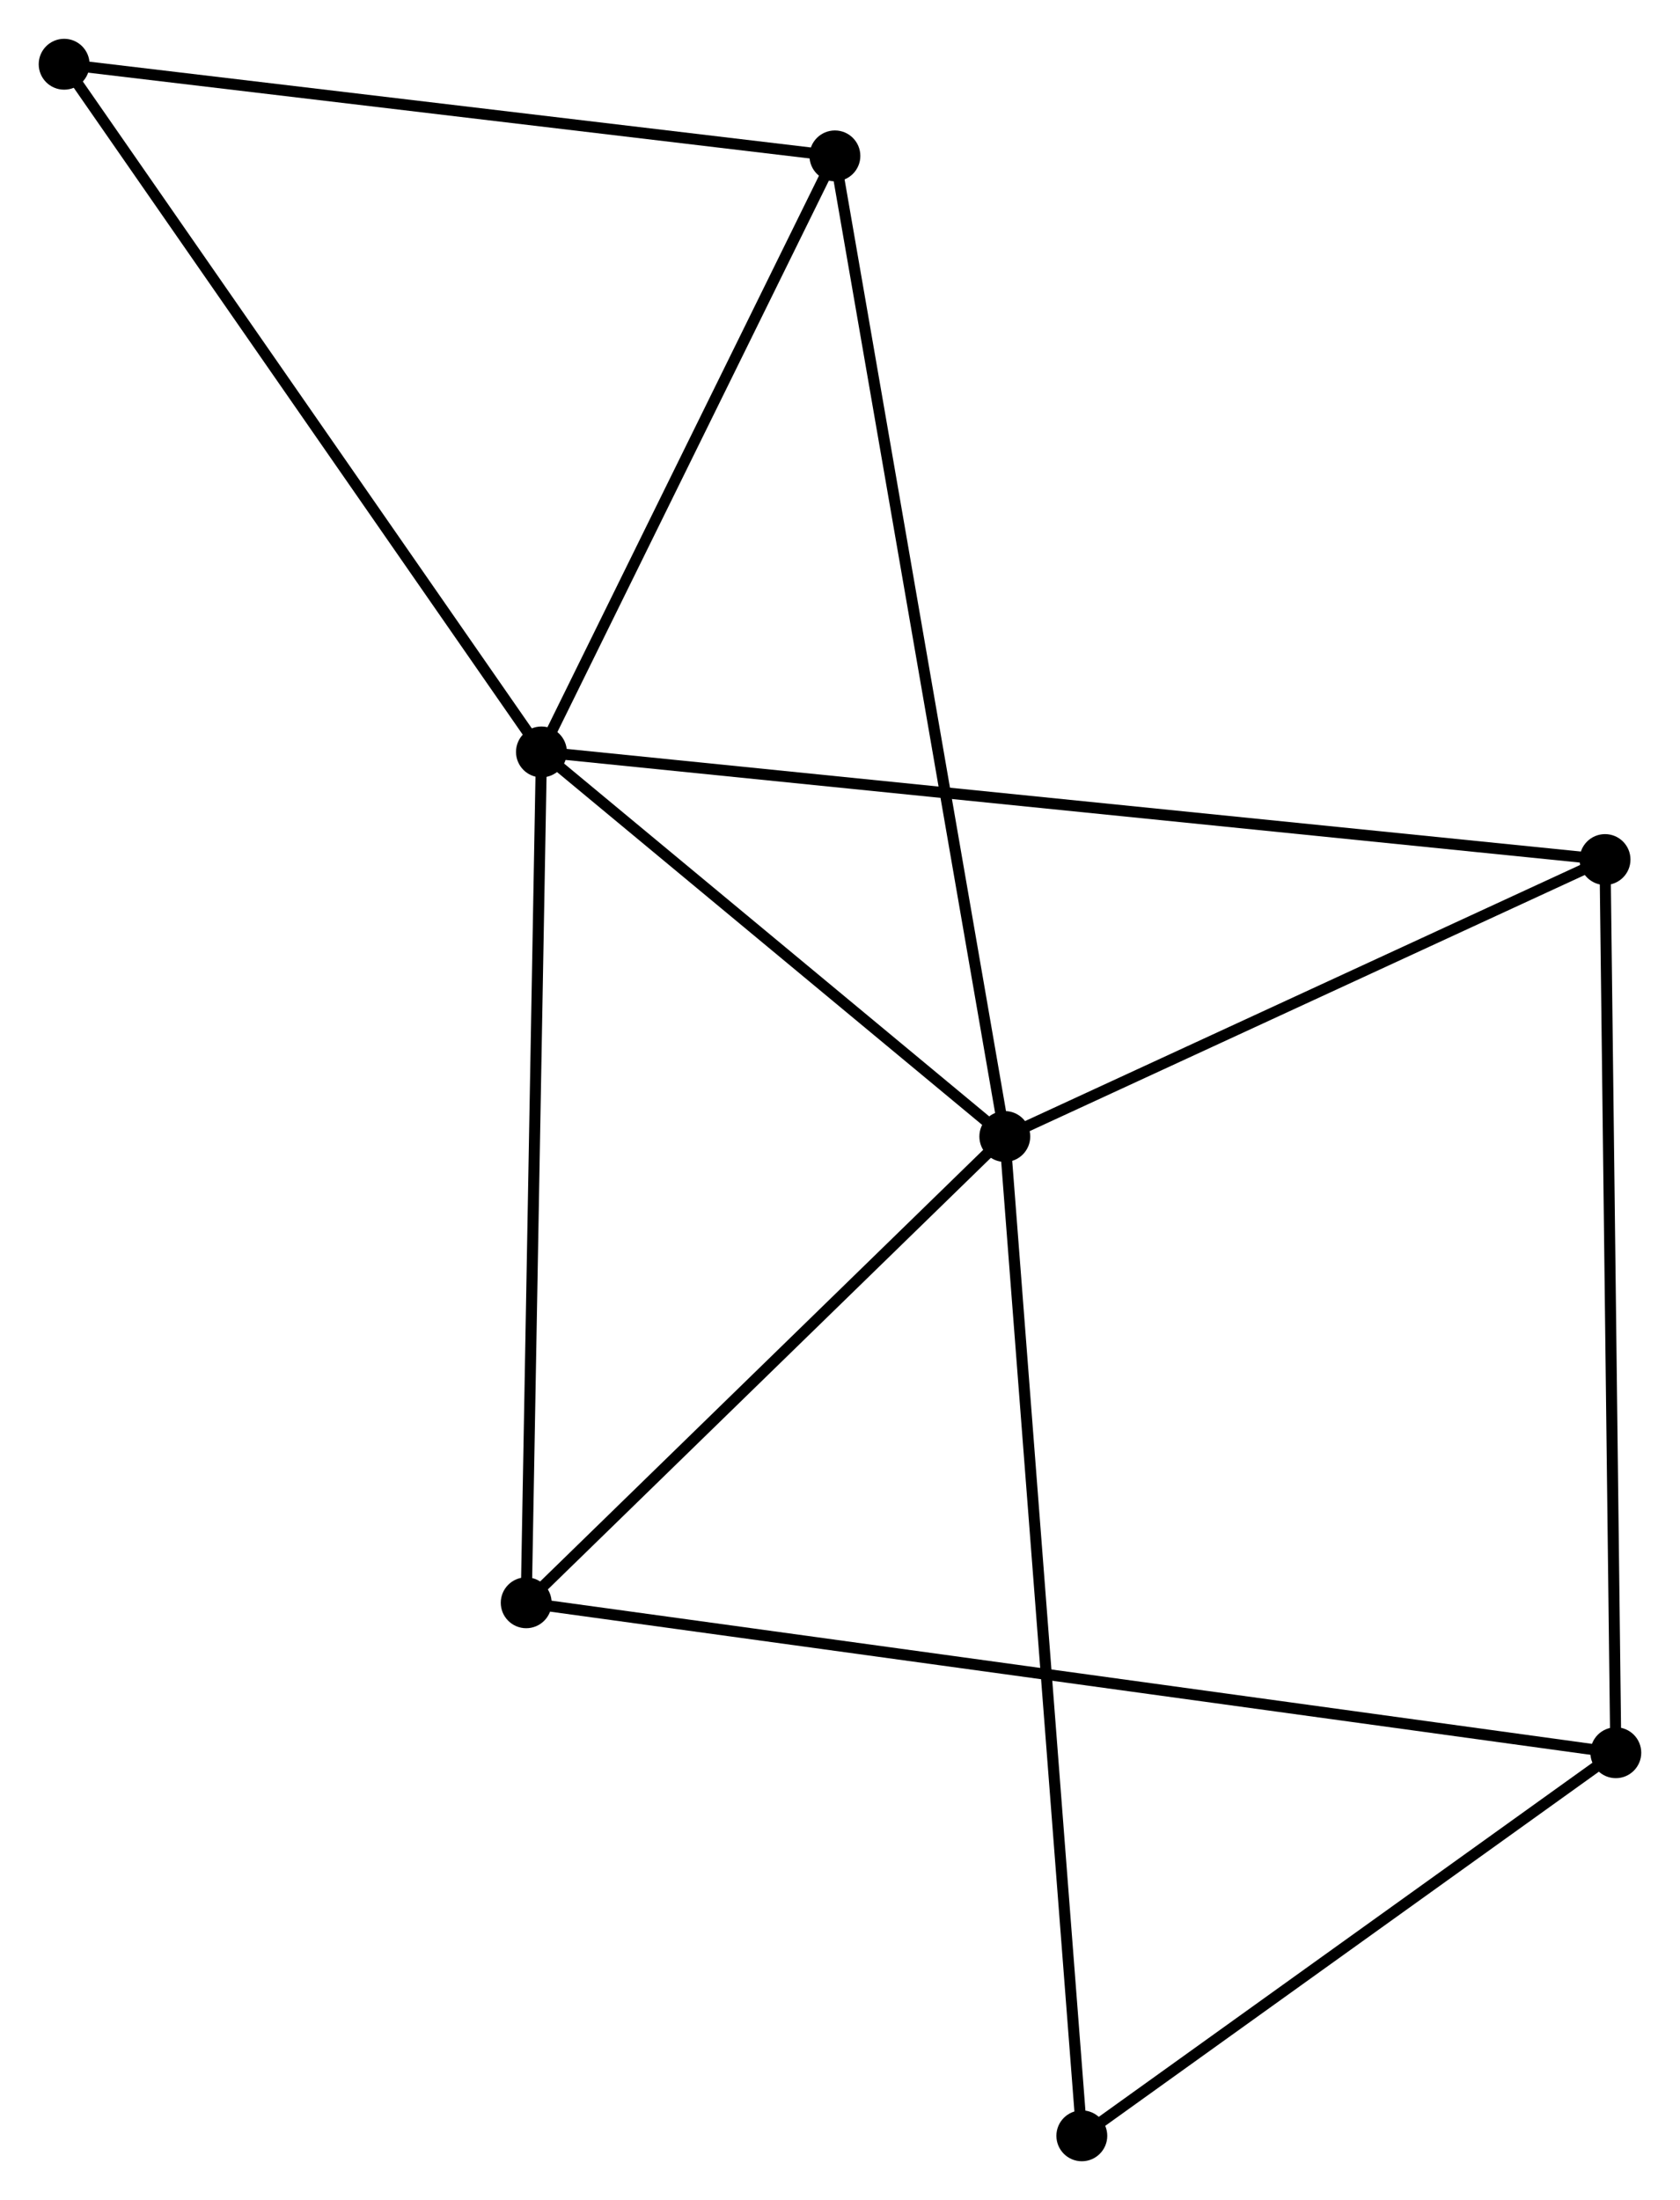 <?xml version="1.0" encoding="UTF-8" standalone="no"?>
<!DOCTYPE svg PUBLIC "-//W3C//DTD SVG 1.1//EN"
 "http://www.w3.org/Graphics/SVG/1.1/DTD/svg11.dtd">
<!-- Generated by graphviz version 2.36.0 (20140111.2315)
 -->
<!-- Title: %3 Pages: 1 -->
<svg width="152pt" height="199pt"
 viewBox="0.00 0.00 151.92 198.88" xmlns="http://www.w3.org/2000/svg" xmlns:xlink="http://www.w3.org/1999/xlink">
<g id="graph0" class="graph" transform="scale(1 1) rotate(0) translate(4 194.884)">
<title>%3</title>
<!-- 0 -->
<g id="node1" class="node"><title>0</title>
<ellipse fill="black" stroke="black" cx="44.962" cy="-126.912" rx="1.8" ry="1.8"/>
</g>
<!-- 1 -->
<g id="node2" class="node"><title>1</title>
<ellipse fill="black" stroke="black" cx="86.863" cy="-92.144" rx="1.8" ry="1.8"/>
</g>
<!-- 0&#45;&#45;1 -->
<g id="edge1" class="edge"><title>0&#45;&#45;1</title>
<path fill="none" stroke="black" d="M46.357,-125.755C52.718,-120.476 78.96,-98.702 85.421,-93.34"/>
</g>
<!-- 3 -->
<g id="node3" class="node"><title>3</title>
<ellipse fill="black" stroke="black" cx="43.584" cy="-49.99" rx="1.8" ry="1.8"/>
</g>
<!-- 0&#45;&#45;3 -->
<g id="edge2" class="edge"><title>0&#45;&#45;3</title>
<path fill="none" stroke="black" d="M44.928,-125.01C44.738,-114.368 43.805,-62.293 43.617,-51.825"/>
</g>
<!-- 4 -->
<g id="node4" class="node"><title>4</title>
<ellipse fill="black" stroke="black" cx="141.141" cy="-117.183" rx="1.8" ry="1.8"/>
</g>
<!-- 0&#45;&#45;4 -->
<g id="edge3" class="edge"><title>0&#45;&#45;4</title>
<path fill="none" stroke="black" d="M46.971,-126.709C59.488,-125.442 126.659,-118.648 139.144,-117.385"/>
</g>
<!-- 5 -->
<g id="node5" class="node"><title>5</title>
<ellipse fill="black" stroke="black" cx="71.499" cy="-180.798" rx="1.8" ry="1.8"/>
</g>
<!-- 0&#45;&#45;5 -->
<g id="edge4" class="edge"><title>0&#45;&#45;5</title>
<path fill="none" stroke="black" d="M45.845,-128.705C49.874,-136.886 66.493,-170.634 70.585,-178.943"/>
</g>
<!-- 6 -->
<g id="node6" class="node"><title>6</title>
<ellipse fill="black" stroke="black" cx="1.8" cy="-189.084" rx="1.8" ry="1.8"/>
</g>
<!-- 0&#45;&#45;6 -->
<g id="edge5" class="edge"><title>0&#45;&#45;6</title>
<path fill="none" stroke="black" d="M43.895,-128.449C37.976,-136.976 9.21,-178.411 2.988,-187.373"/>
</g>
<!-- 1&#45;&#45;3 -->
<g id="edge6" class="edge"><title>1&#45;&#45;3</title>
<path fill="none" stroke="black" d="M85.423,-90.741C78.852,-84.341 51.748,-57.941 45.074,-51.441"/>
</g>
<!-- 1&#45;&#45;4 -->
<g id="edge7" class="edge"><title>1&#45;&#45;4</title>
<path fill="none" stroke="black" d="M88.669,-92.977C96.91,-96.778 130.903,-112.46 139.273,-116.321"/>
</g>
<!-- 1&#45;&#45;5 -->
<g id="edge8" class="edge"><title>1&#45;&#45;5</title>
<path fill="none" stroke="black" d="M86.542,-93.995C84.542,-105.533 73.812,-167.448 71.818,-178.956"/>
</g>
<!-- 7 -->
<g id="node7" class="node"><title>7</title>
<ellipse fill="black" stroke="black" cx="93.828" cy="-1.8" rx="1.8" ry="1.8"/>
</g>
<!-- 1&#45;&#45;7 -->
<g id="edge9" class="edge"><title>1&#45;&#45;7</title>
<path fill="none" stroke="black" d="M87.008,-90.257C87.915,-78.499 92.779,-15.404 93.683,-3.677"/>
</g>
<!-- 5&#45;&#45;6 -->
<g id="edge13" class="edge"><title>5&#45;&#45;6</title>
<path fill="none" stroke="black" d="M69.488,-181.037C59.31,-182.247 13.571,-187.685 3.687,-188.86"/>
</g>
<!-- 2 -->
<g id="node8" class="node"><title>2</title>
<ellipse fill="black" stroke="black" cx="142.116" cy="-36.434" rx="1.8" ry="1.8"/>
</g>
<!-- 2&#45;&#45;3 -->
<g id="edge10" class="edge"><title>2&#45;&#45;3</title>
<path fill="none" stroke="black" d="M140.058,-36.717C127.235,-38.481 58.421,-47.949 45.631,-49.709"/>
</g>
<!-- 2&#45;&#45;4 -->
<g id="edge11" class="edge"><title>2&#45;&#45;4</title>
<path fill="none" stroke="black" d="M142.092,-38.43C141.957,-49.601 141.297,-104.268 141.165,-115.256"/>
</g>
<!-- 2&#45;&#45;7 -->
<g id="edge12" class="edge"><title>2&#45;&#45;7</title>
<path fill="none" stroke="black" d="M140.509,-35.281C133.178,-30.023 102.936,-8.333 95.49,-2.992"/>
</g>
</g>
</svg>
